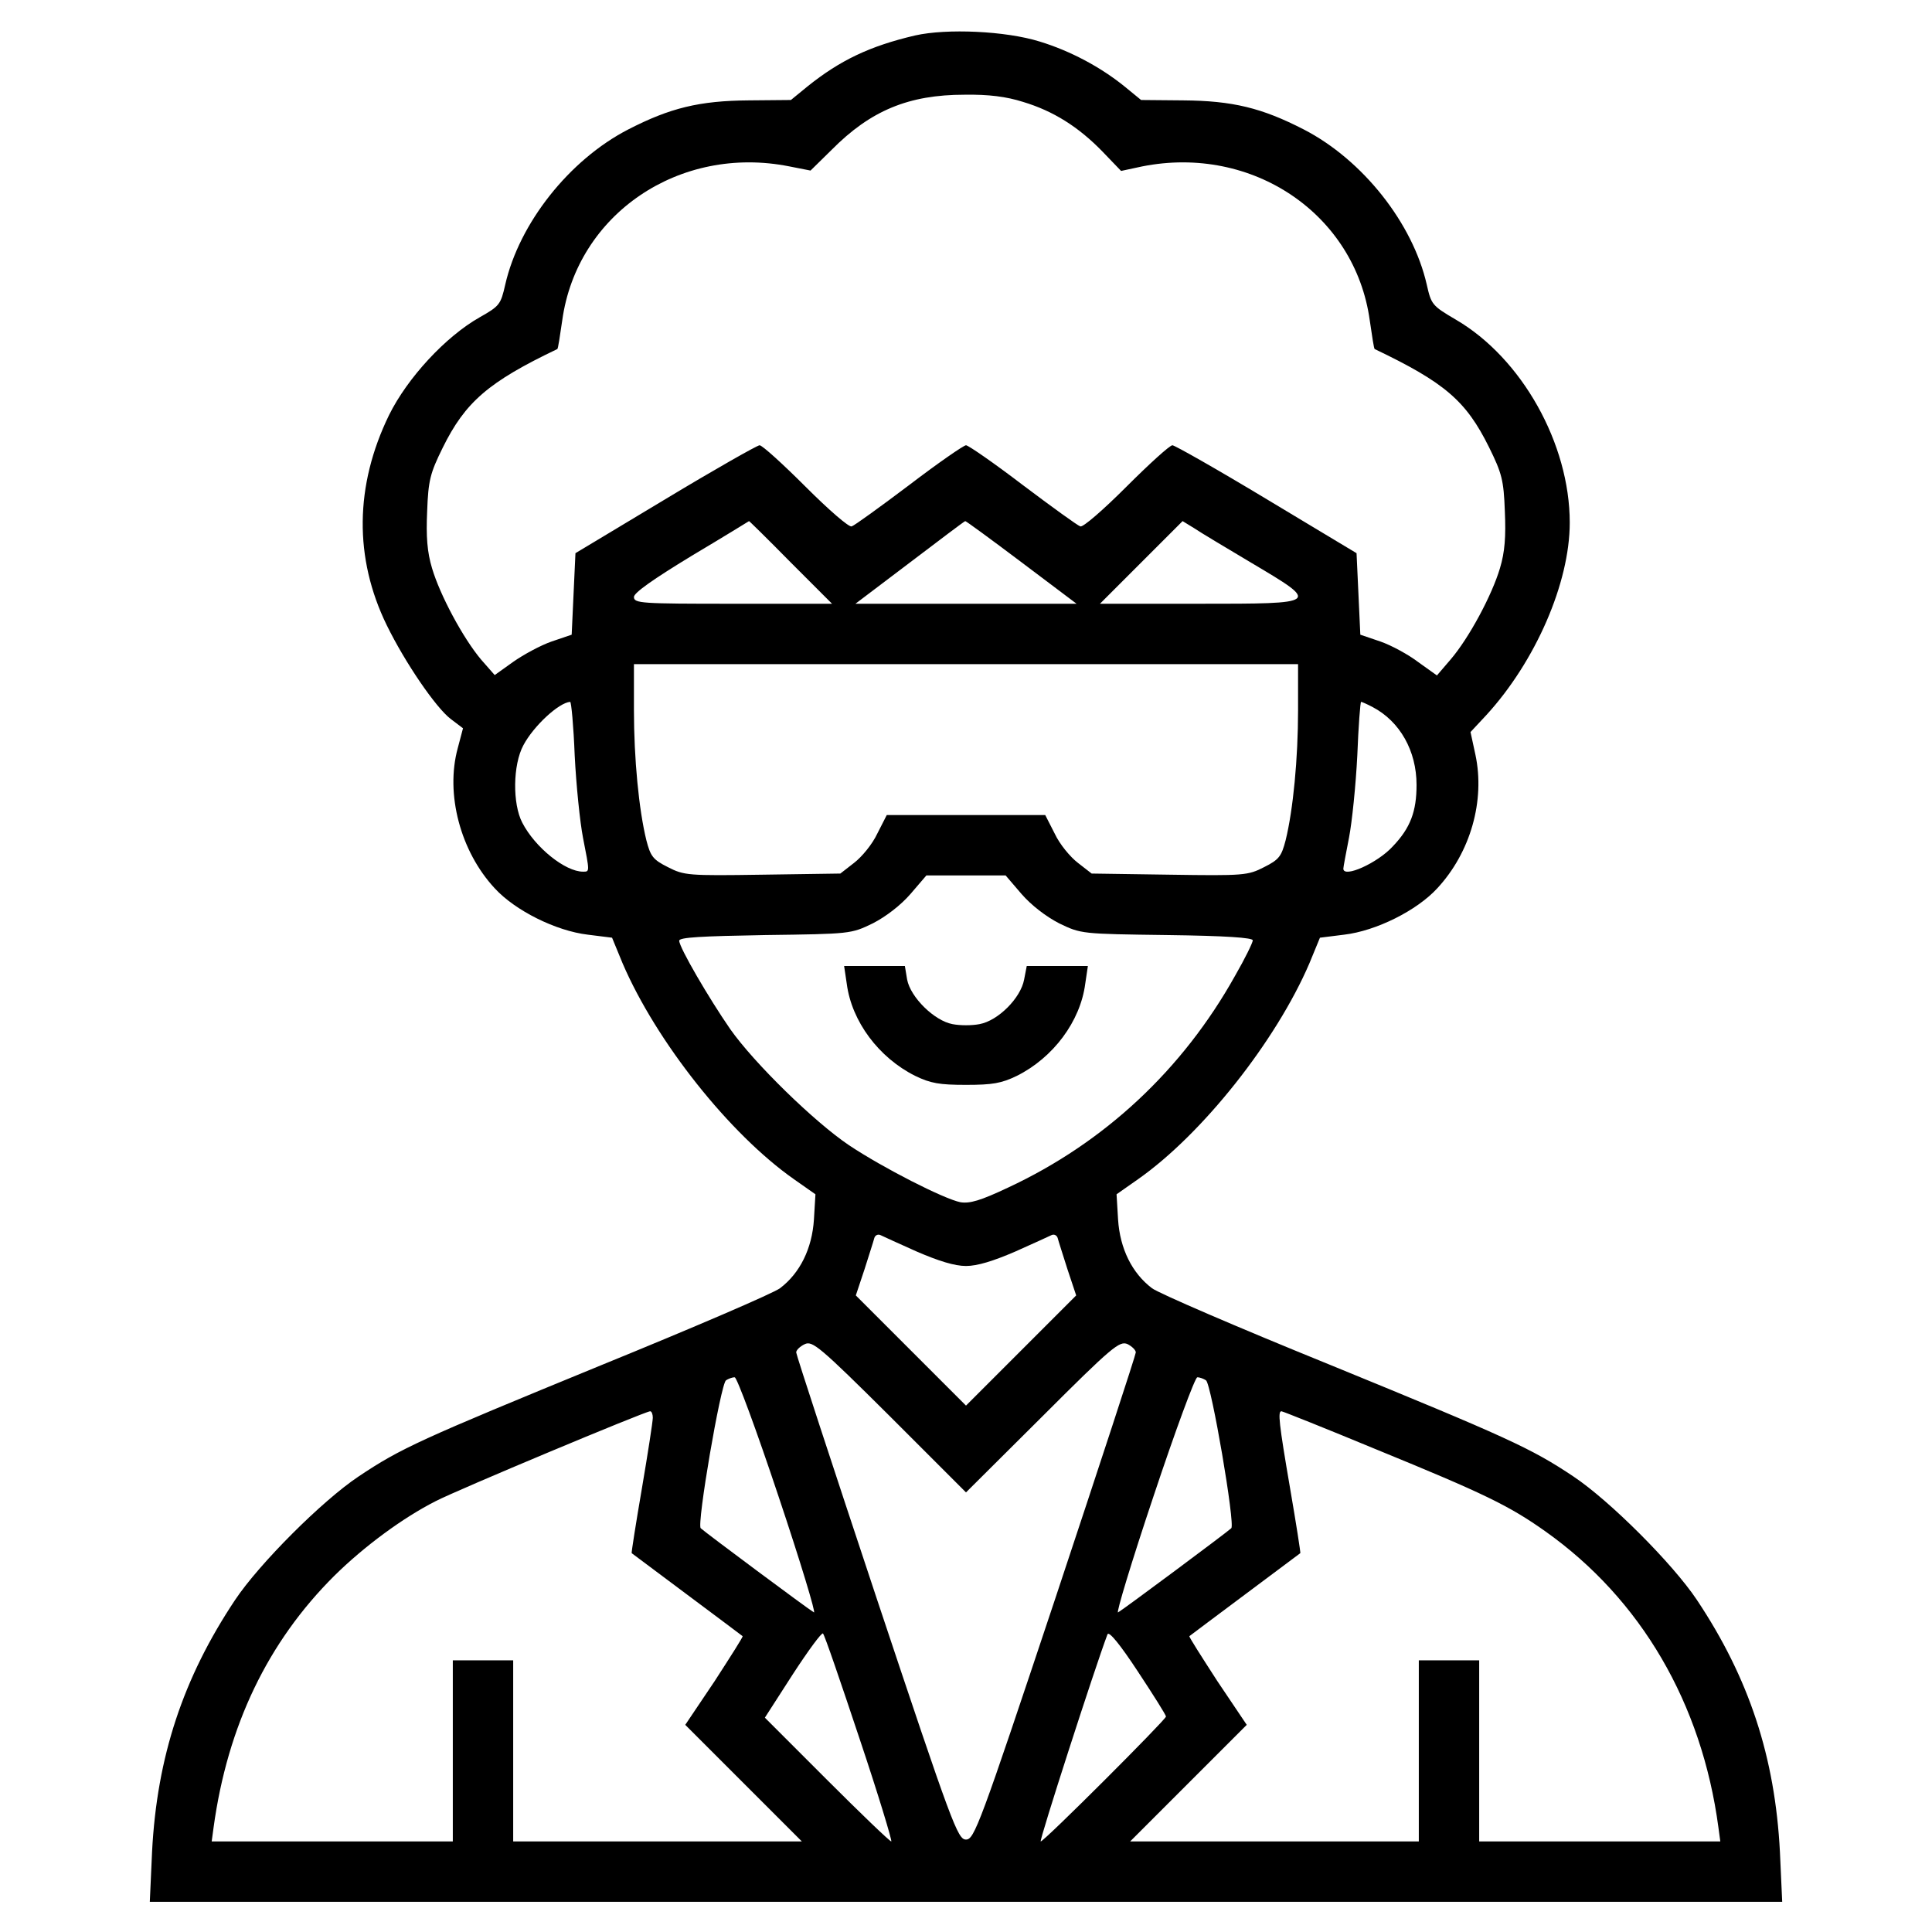 <?xml version="1.0" standalone="no"?>
<!DOCTYPE svg PUBLIC "-//W3C//DTD SVG 20010904//EN"
 "http://www.w3.org/TR/2001/REC-SVG-20010904/DTD/svg10.dtd">
<svg version="1.0" xmlns="http://www.w3.org/2000/svg"
 width="512pt" height="512pt" viewBox="0 0 512 512"
 preserveAspectRatio="xMidYMid meet">

<g transform="translate(0,512) scale(0.1,-0.1)"
fill="#000000" stroke="none">
<path d="M2425 5026 c-120 -28 -199 -66 -285 -135 l-44 -36 -111 -1 c-132 -1
-209 -20 -320 -77 -157 -81 -289 -249 -326 -411 -12 -53 -15 -57 -68 -87 -90
-51 -191 -160 -240 -259 -91 -187 -93 -379 -6 -557 49 -100 130 -218 169 -248
l33 -25 -14 -53 c-33 -121 7 -273 98 -371 54 -59 162 -113 247 -123 l64 -8 28
-68 c89 -207 283 -452 454 -572 l57 -40 -4 -67 c-5 -77 -37 -142 -90 -182 -17
-13 -231 -105 -474 -204 -480 -197 -531 -220 -643 -295 -96 -64 -263 -231
-327 -327 -138 -207 -207 -416 -220 -667 l-6 -133 2163 0 2163 0 -6 132 c-13
252 -82 461 -220 668 -64 96 -231 263 -327 327 -112 75 -176 104 -650 298
-239 97 -450 188 -467 201 -53 40 -85 105 -90 182 l-4 67 57 40 c171 120 366
367 454 572 l28 68 64 8 c85 10 193 64 247 123 88 95 127 232 101 354 l-13 60
42 45 c130 142 221 350 221 510 0 209 -127 436 -302 538 -63 37 -65 40 -77 93
-37 162 -169 330 -326 411 -111 57 -188 76 -320 77 l-111 1 -44 36 c-63 51
-143 94 -225 119 -90 28 -246 35 -330 16z m286 -176 c80 -24 147 -66 211 -132
l49 -51 56 12 c292 58 564 -126 603 -408 6 -41 11 -75 13 -76 186 -89 242
-137 303 -260 34 -69 39 -87 42 -170 3 -67 0 -108 -13 -151 -21 -71 -82 -185
-131 -242 l-36 -42 -49 35 c-26 20 -72 45 -101 55 l-53 18 -5 108 -5 108 -238
143 c-131 79 -244 143 -250 143 -7 0 -62 -50 -122 -110 -61 -61 -115 -108
-122 -105 -7 2 -76 52 -153 110 -76 58 -144 105 -150 105 -6 0 -74 -47 -150
-105 -77 -58 -146 -108 -153 -110 -7 -3 -61 44 -122 105 -60 60 -115 110 -122
110 -6 0 -119 -64 -250 -143 l-238 -143 -5 -108 -5 -108 -53 -18 c-29 -10 -75
-35 -102 -54 l-49 -35 -36 41 c-48 57 -109 171 -130 242 -13 43 -16 84 -13
151 3 82 8 101 41 168 60 122 122 175 304 262 2 1 7 35 13 76 39 282 311 466
602 408 l56 -11 56 55 c103 104 204 146 352 146 64 1 111 -5 155 -19z m-616
-1220 l110 -110 -263 0 c-243 0 -262 1 -262 18 0 11 51 47 153 109 84 50 152
92 152 92 0 1 50 -48 110 -109z m612 0 l146 -110 -293 0 -293 0 144 109 c79
60 145 110 147 110 1 1 68 -48 149 -109z m610 -2 c182 -108 182 -108 -139
-108 l-263 0 110 110 109 109 31 -19 c16 -11 85 -52 152 -92z m123 -390 c0
-128 -13 -264 -33 -345 -11 -42 -17 -51 -57 -71 -43 -22 -53 -23 -251 -20
l-206 3 -36 28 c-21 16 -49 50 -62 78 l-25 49 -210 0 -210 0 -25 -49 c-13 -28
-41 -62 -62 -78 l-36 -28 -206 -3 c-198 -3 -208 -2 -251 20 -40 20 -46 29 -57
71 -20 81 -33 217 -33 345 l0 122 880 0 880 0 0 -122z m-1917 -120 c4 -79 14
-177 22 -218 18 -92 18 -90 0 -90 -47 0 -127 64 -161 130 -26 50 -25 153 3
205 27 51 94 113 124 115 3 0 9 -64 12 -142z m2115 128 c72 -38 116 -116 116
-206 0 -70 -16 -114 -63 -163 -40 -44 -131 -85 -131 -59 0 4 7 41 15 82 8 41
18 139 22 218 3 78 8 142 10 142 2 0 16 -6 31 -14z m-931 -495 c26 -30 65 -60
100 -78 58 -28 59 -28 286 -31 156 -2 227 -7 227 -14 0 -6 -21 -49 -47 -94
-139 -249 -346 -442 -601 -561 -74 -35 -102 -43 -127 -39 -44 9 -205 91 -295
151 -92 62 -251 217 -315 308 -56 81 -135 216 -135 234 0 9 58 12 228 15 226
3 227 3 285 31 35 18 74 48 100 78 l42 49 105 0 105 0 42 -49z m-277 -948 c58
-25 100 -38 130 -38 30 0 72 13 130 38 47 21 91 41 97 44 7 3 14 -1 16 -8 2
-8 14 -45 26 -83 l23 -69 -146 -146 -146 -146 -146 146 -146 146 23 69 c12 38
24 75 26 83 2 7 9 11 16 8 6 -3 50 -23 97 -44z m333 -436 c185 185 204 200
225 191 12 -6 22 -16 22 -22 0 -6 -96 -299 -213 -651 -201 -603 -215 -640
-237 -640 -22 0 -36 37 -237 640 -117 352 -213 645 -213 651 0 6 10 16 23 22
20 9 39 -6 225 -191 l202 -202 203 202z m-700 -212 c58 -173 100 -312 94 -308
-13 7 -287 211 -300 223 -11 9 53 383 67 392 6 4 16 8 23 8 6 0 58 -141 116
-315z m1133 307 c14 -9 78 -383 67 -392 -13 -12 -287 -216 -300 -223 -6 -4 36
135 94 308 58 174 110 315 116 315 7 0 17 -4 23 -8z m-1466 -99 c0 -10 -13
-94 -29 -188 -16 -93 -28 -170 -27 -171 1 -1 288 -215 294 -220 2 -1 -32 -54
-74 -119 l-78 -116 155 -155 154 -154 -383 0 -382 0 0 240 0 240 -80 0 -80 0
0 -240 0 -240 -319 0 -320 0 5 37 c37 270 144 492 320 667 79 78 182 154 269
198 58 30 553 237 568 238 4 0 7 -8 7 -17z m1917 -84 c286 -117 352 -149 448
-217 254 -180 415 -456 459 -785 l5 -37 -320 0 -319 0 0 240 0 240 -80 0 -80
0 0 -240 0 -240 -382 0 -383 0 154 154 155 155 -78 116 c-42 65 -76 118 -74
119 6 5 293 219 294 220 1 1 -11 78 -27 171 -30 175 -33 205 -23 205 3 0 116
-45 251 -101z m-1369 -767 c50 -149 87 -272 84 -272 -4 0 -81 74 -171 164
l-164 164 74 115 c41 63 77 112 80 108 4 -3 47 -129 97 -279z m812 59 c0 -8
-323 -331 -332 -331 -5 0 143 459 177 549 4 9 34 -28 80 -98 41 -62 75 -116
75 -120z"/>
<path d="M2244 2513 c13 -100 85 -196 181 -244 41 -20 65 -24 135 -24 70 0 94
4 135 24 96 48 168 144 181 244 l7 47 -81 0 -81 0 -7 -36 c-9 -49 -69 -109
-118 -118 -20 -4 -52 -4 -72 0 -48 9 -111 71 -120 118 l-6 36 -80 0 -81 0 7
-47z"/>
</g>
</svg>

